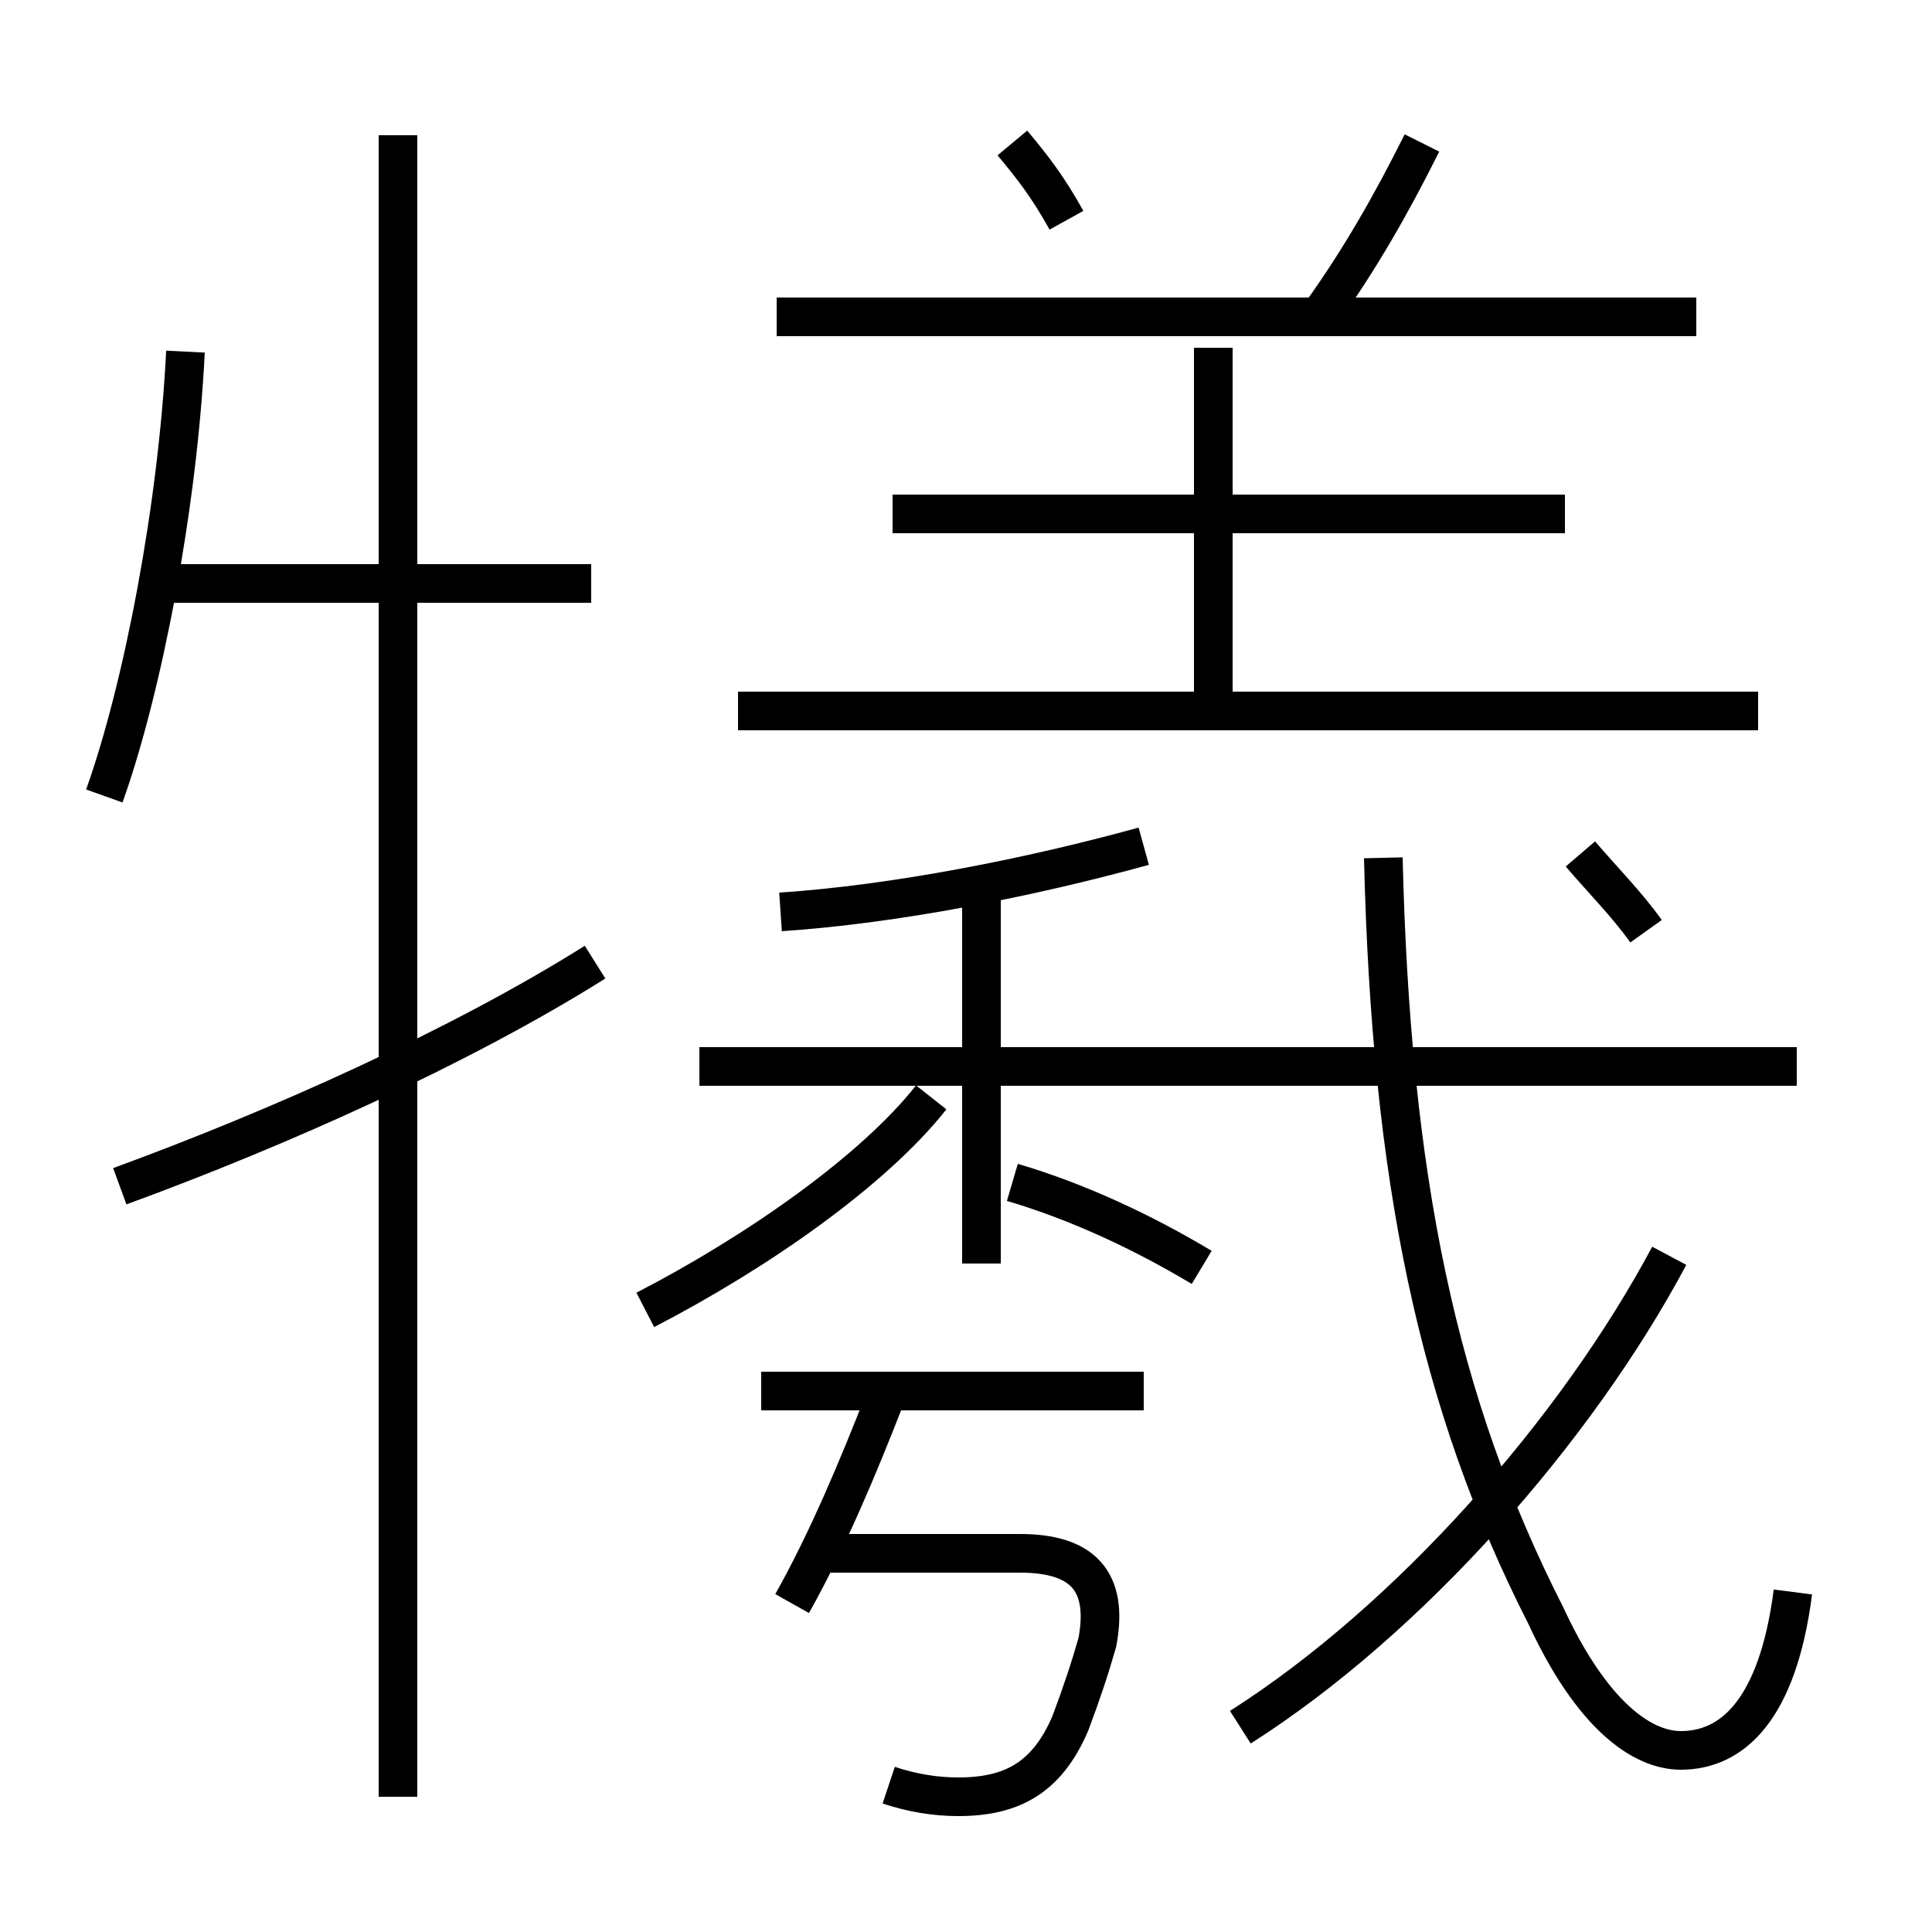 <?xml version='1.0' encoding='utf8'?>
<svg viewBox="0.0 -6.0 50.0 50.0" version="1.1" xmlns="http://www.w3.org/2000/svg">
<rect x="0.0" y="-6.0" width="50.0" height="50.0" fill="#808080" stroke="none"/>
<rect x="-1000" y="-1000" width="2000" height="2000" stroke="white" fill="white"/>
<g style="fill:white;stroke:#000000;  stroke-width:1">
<path d="M 46.4 -2.8 C 46.0 0.3 44.8 1.3 43.5 1.3 C 42.5 1.3 41.2 0.4 40.0 -2.2 C 37.2 -7.7 36.0 -13.5 35.8 -21.8 M 3.1 -13.3 C 7.2 -14.8 11.9 -16.9 15.4 -19.1 M 20.5 -2.5 C 21.4 -4.1 22.2 -6.0 22.9 -7.8 M 23.0 2.2 C 23.6 2.4 24.2 2.5 24.8 2.5 C 26.2 2.5 27.1 2.0 27.7 0.6 C 28.0 -0.2 28.2 -0.8 28.4 -1.5 C 28.7 -3.1 28.0 -3.8 26.4 -3.8 L 21.5 -3.8 M 10.3 2.5 L 10.3 -40.5 M 16.7 -10.1 C 19.6 -11.6 22.6 -13.7 24.1 -15.6 M 2.7 -23.4 C 3.7 -26.2 4.6 -30.9 4.8 -34.9 M 29.6 -8.0 L 19.7 -8.0 M 15.3 -28.9 L 4.3 -28.9 M 25.4 -11.3 L 25.4 -20.9 M 31.1 -11.2 C 29.6 -12.1 27.9 -12.9 26.2 -13.4 M 32.1 0.7 C 36.5 -2.1 40.8 -7.0 43.2 -11.5 M 20.2 -20.4 C 23.2 -20.6 26.7 -21.3 29.6 -22.1 M 46.5 -16.4 L 18.1 -16.4 M 45.5 -25.6 L 19.1 -25.6 M 31.4 -25.8 L 31.4 -35.0 M 40.5 -30.7 L 23.1 -30.7 M 42.6 -19.9 C 42.1 -20.6 41.5 -21.2 40.9 -21.9 M 27.6 -38.3 C 27.1 -39.2 26.7 -39.7 26.2 -40.3 M 43.9 -35.8 L 20.1 -35.8 M 34.2 -35.9 C 35.2 -37.3 36.0 -38.7 36.8 -40.3" transform="translate(0.0 38.0)" />
</g>
</svg>